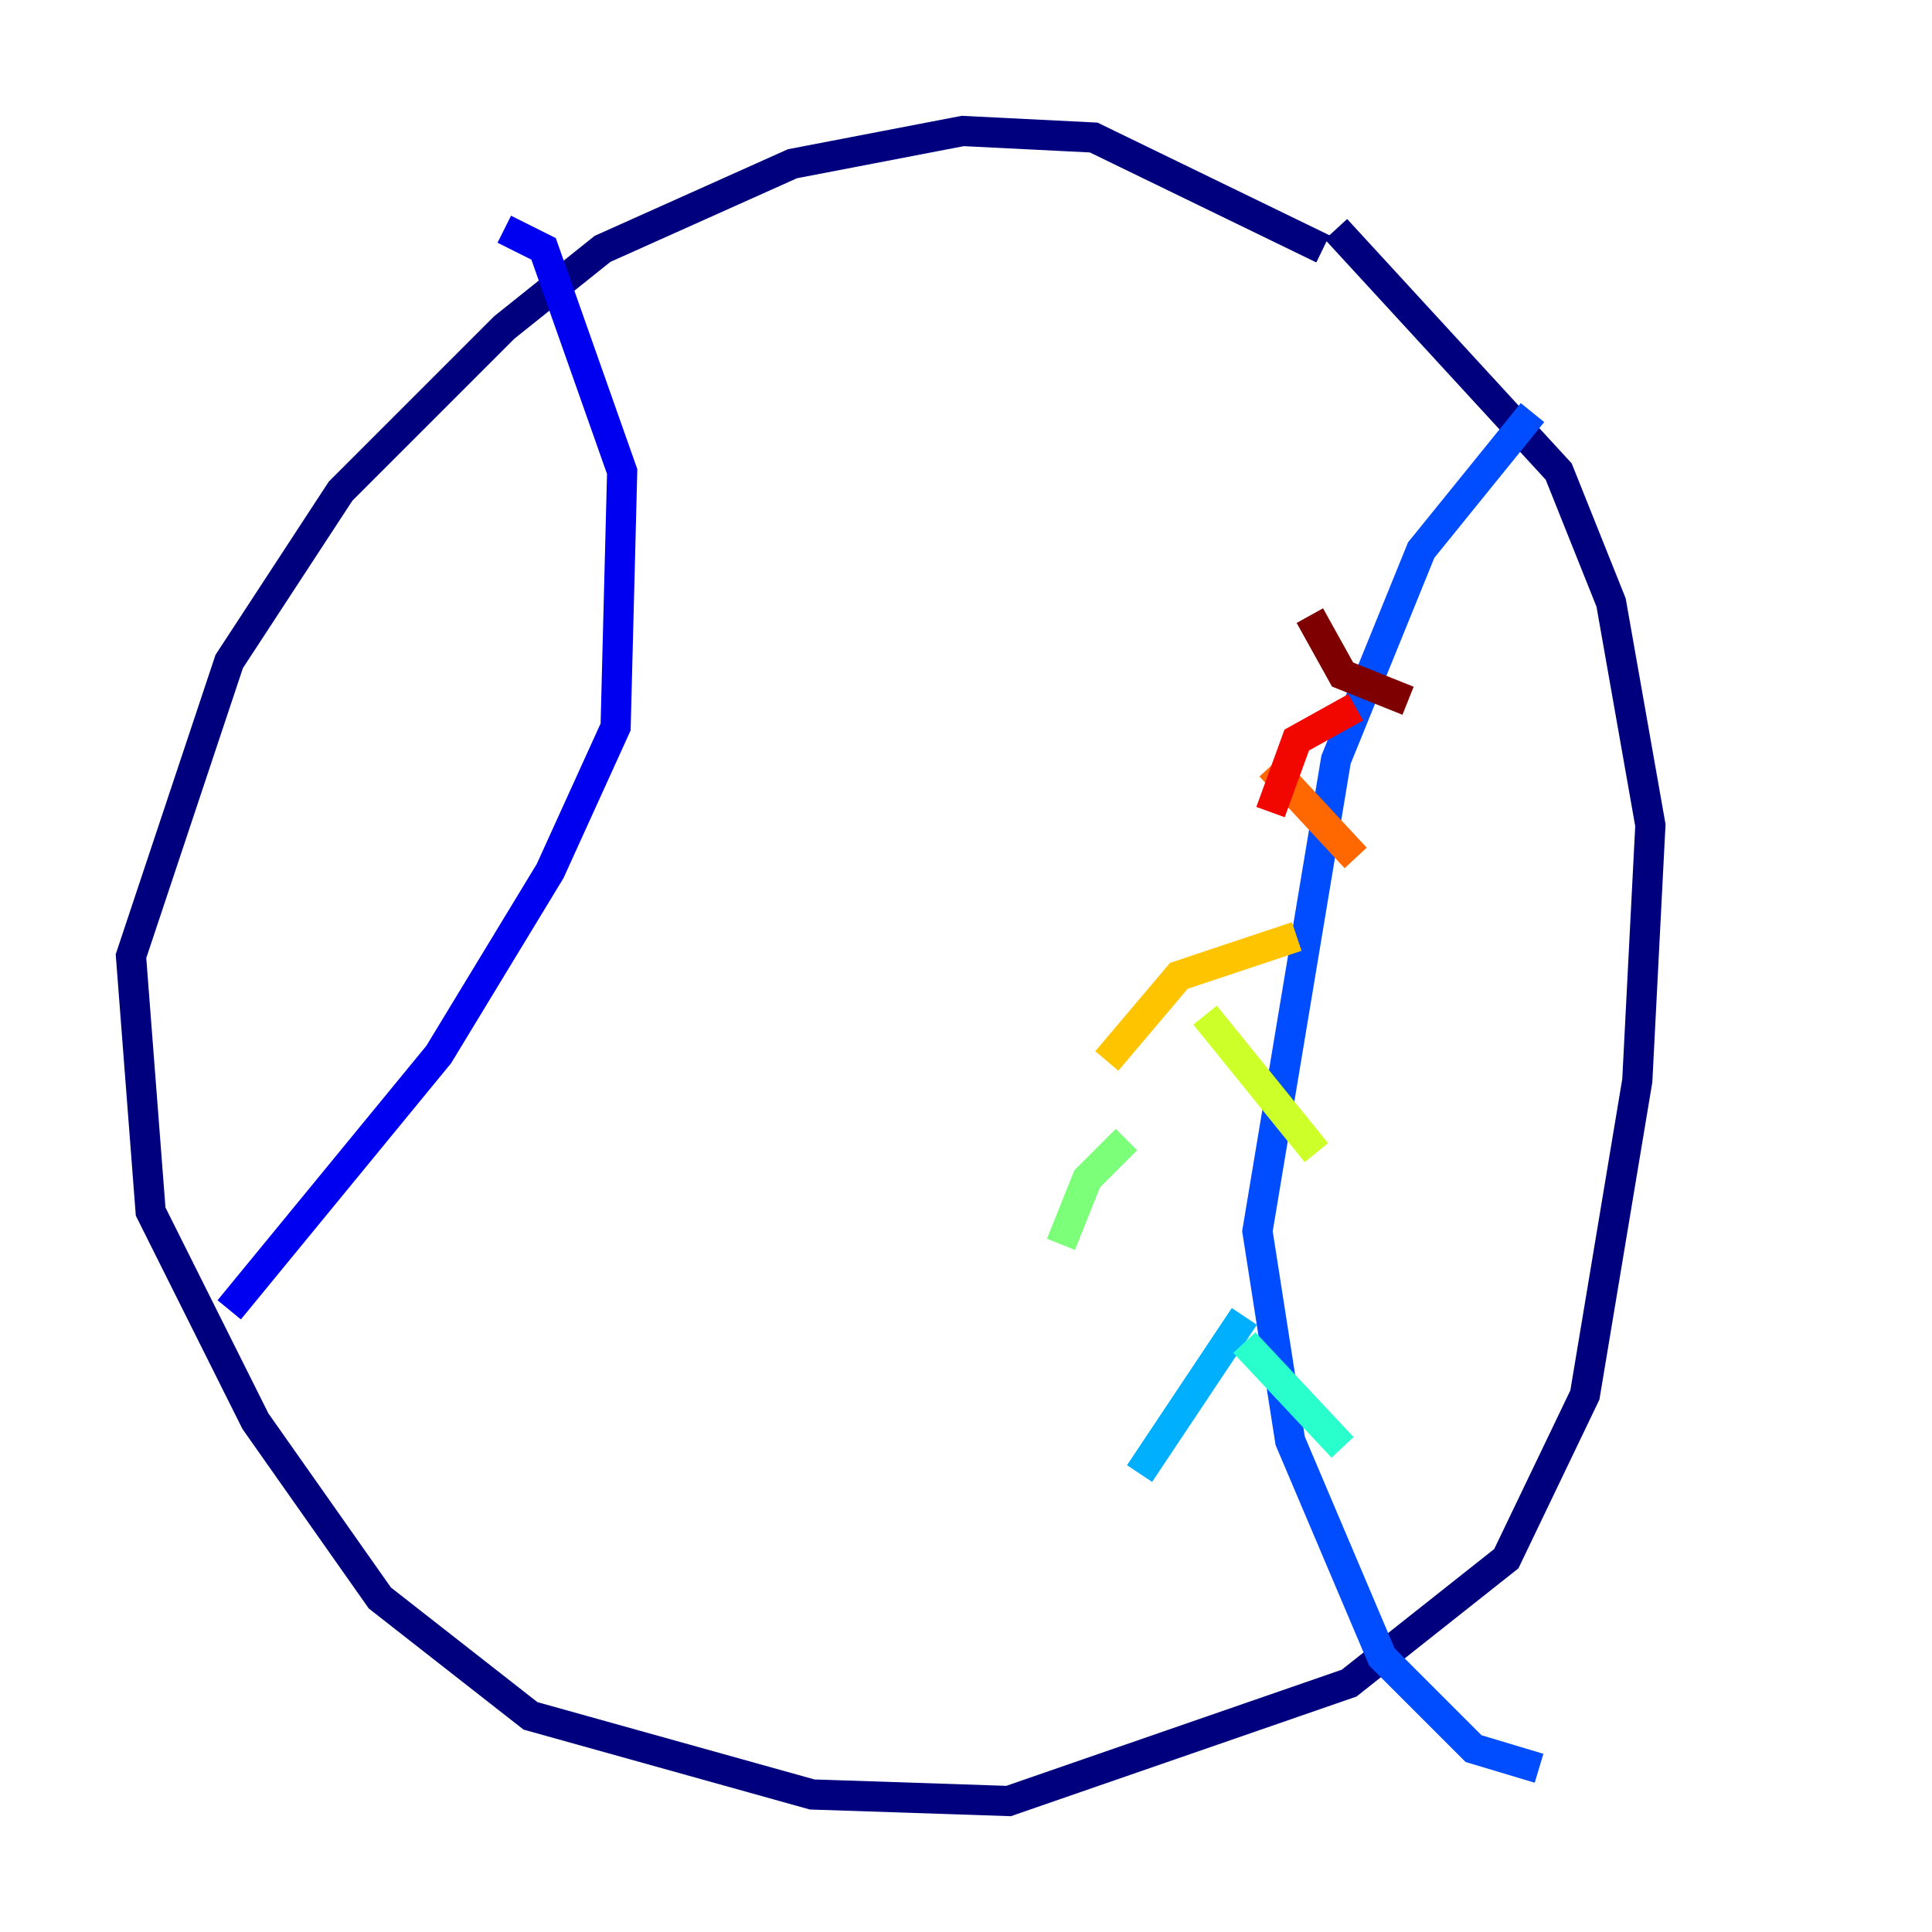 <?xml version="1.0" encoding="utf-8" ?>
<svg baseProfile="tiny" height="128" version="1.2" viewBox="0,0,128,128" width="128" xmlns="http://www.w3.org/2000/svg" xmlns:ev="http://www.w3.org/2001/xml-events" xmlns:xlink="http://www.w3.org/1999/xlink"><defs /><polyline fill="none" points="87.647,16.488 72.461,9.112 63.783,8.678 52.502,10.848 39.919,16.488 33.41,21.695 22.563,32.542 15.186,43.824 8.678,63.349 9.98,80.271 16.922,94.156 25.166,105.871 35.146,113.681 53.803,118.888 66.82,119.322 89.383,111.512 99.797,103.268 105.003,92.42 108.475,71.593 109.342,54.671 106.739,39.919 103.268,31.241 88.515,15.186" stroke="#00007f" stroke-width="2" /><polyline fill="none" points="33.41,15.186 36.014,16.488 41.22,31.241 40.786,48.163 36.447,57.709 29.071,69.858 15.186,86.78" stroke="#0000f1" stroke-width="2" /><polyline fill="none" points="101.532,27.336 94.156,36.447 88.515,50.332 83.308,81.573 85.478,95.458 91.552,109.776 97.627,115.851 101.966,117.153" stroke="#004cff" stroke-width="2" /><polyline fill="none" points="82.441,87.214 75.498,97.627" stroke="#00b0ff" stroke-width="2" /><polyline fill="none" points="82.441,88.949 88.949,95.891" stroke="#29ffcd" stroke-width="2" /><polyline fill="none" points="74.63,75.498 72.027,78.102 70.291,82.441" stroke="#7cff79" stroke-width="2" /><polyline fill="none" points="79.837,67.254 87.214,76.366" stroke="#cdff29" stroke-width="2" /><polyline fill="none" points="85.912,62.047 78.102,64.651 73.329,70.291" stroke="#ffc400" stroke-width="2" /><polyline fill="none" points="84.176,50.766 89.817,56.841" stroke="#ff6700" stroke-width="2" /><polyline fill="none" points="89.817,46.861 85.912,49.031 84.176,53.803" stroke="#f10700" stroke-width="2" /><polyline fill="none" points="86.78,40.786 88.949,44.691 93.288,46.427" stroke="#7f0000" stroke-width="2" /></svg>